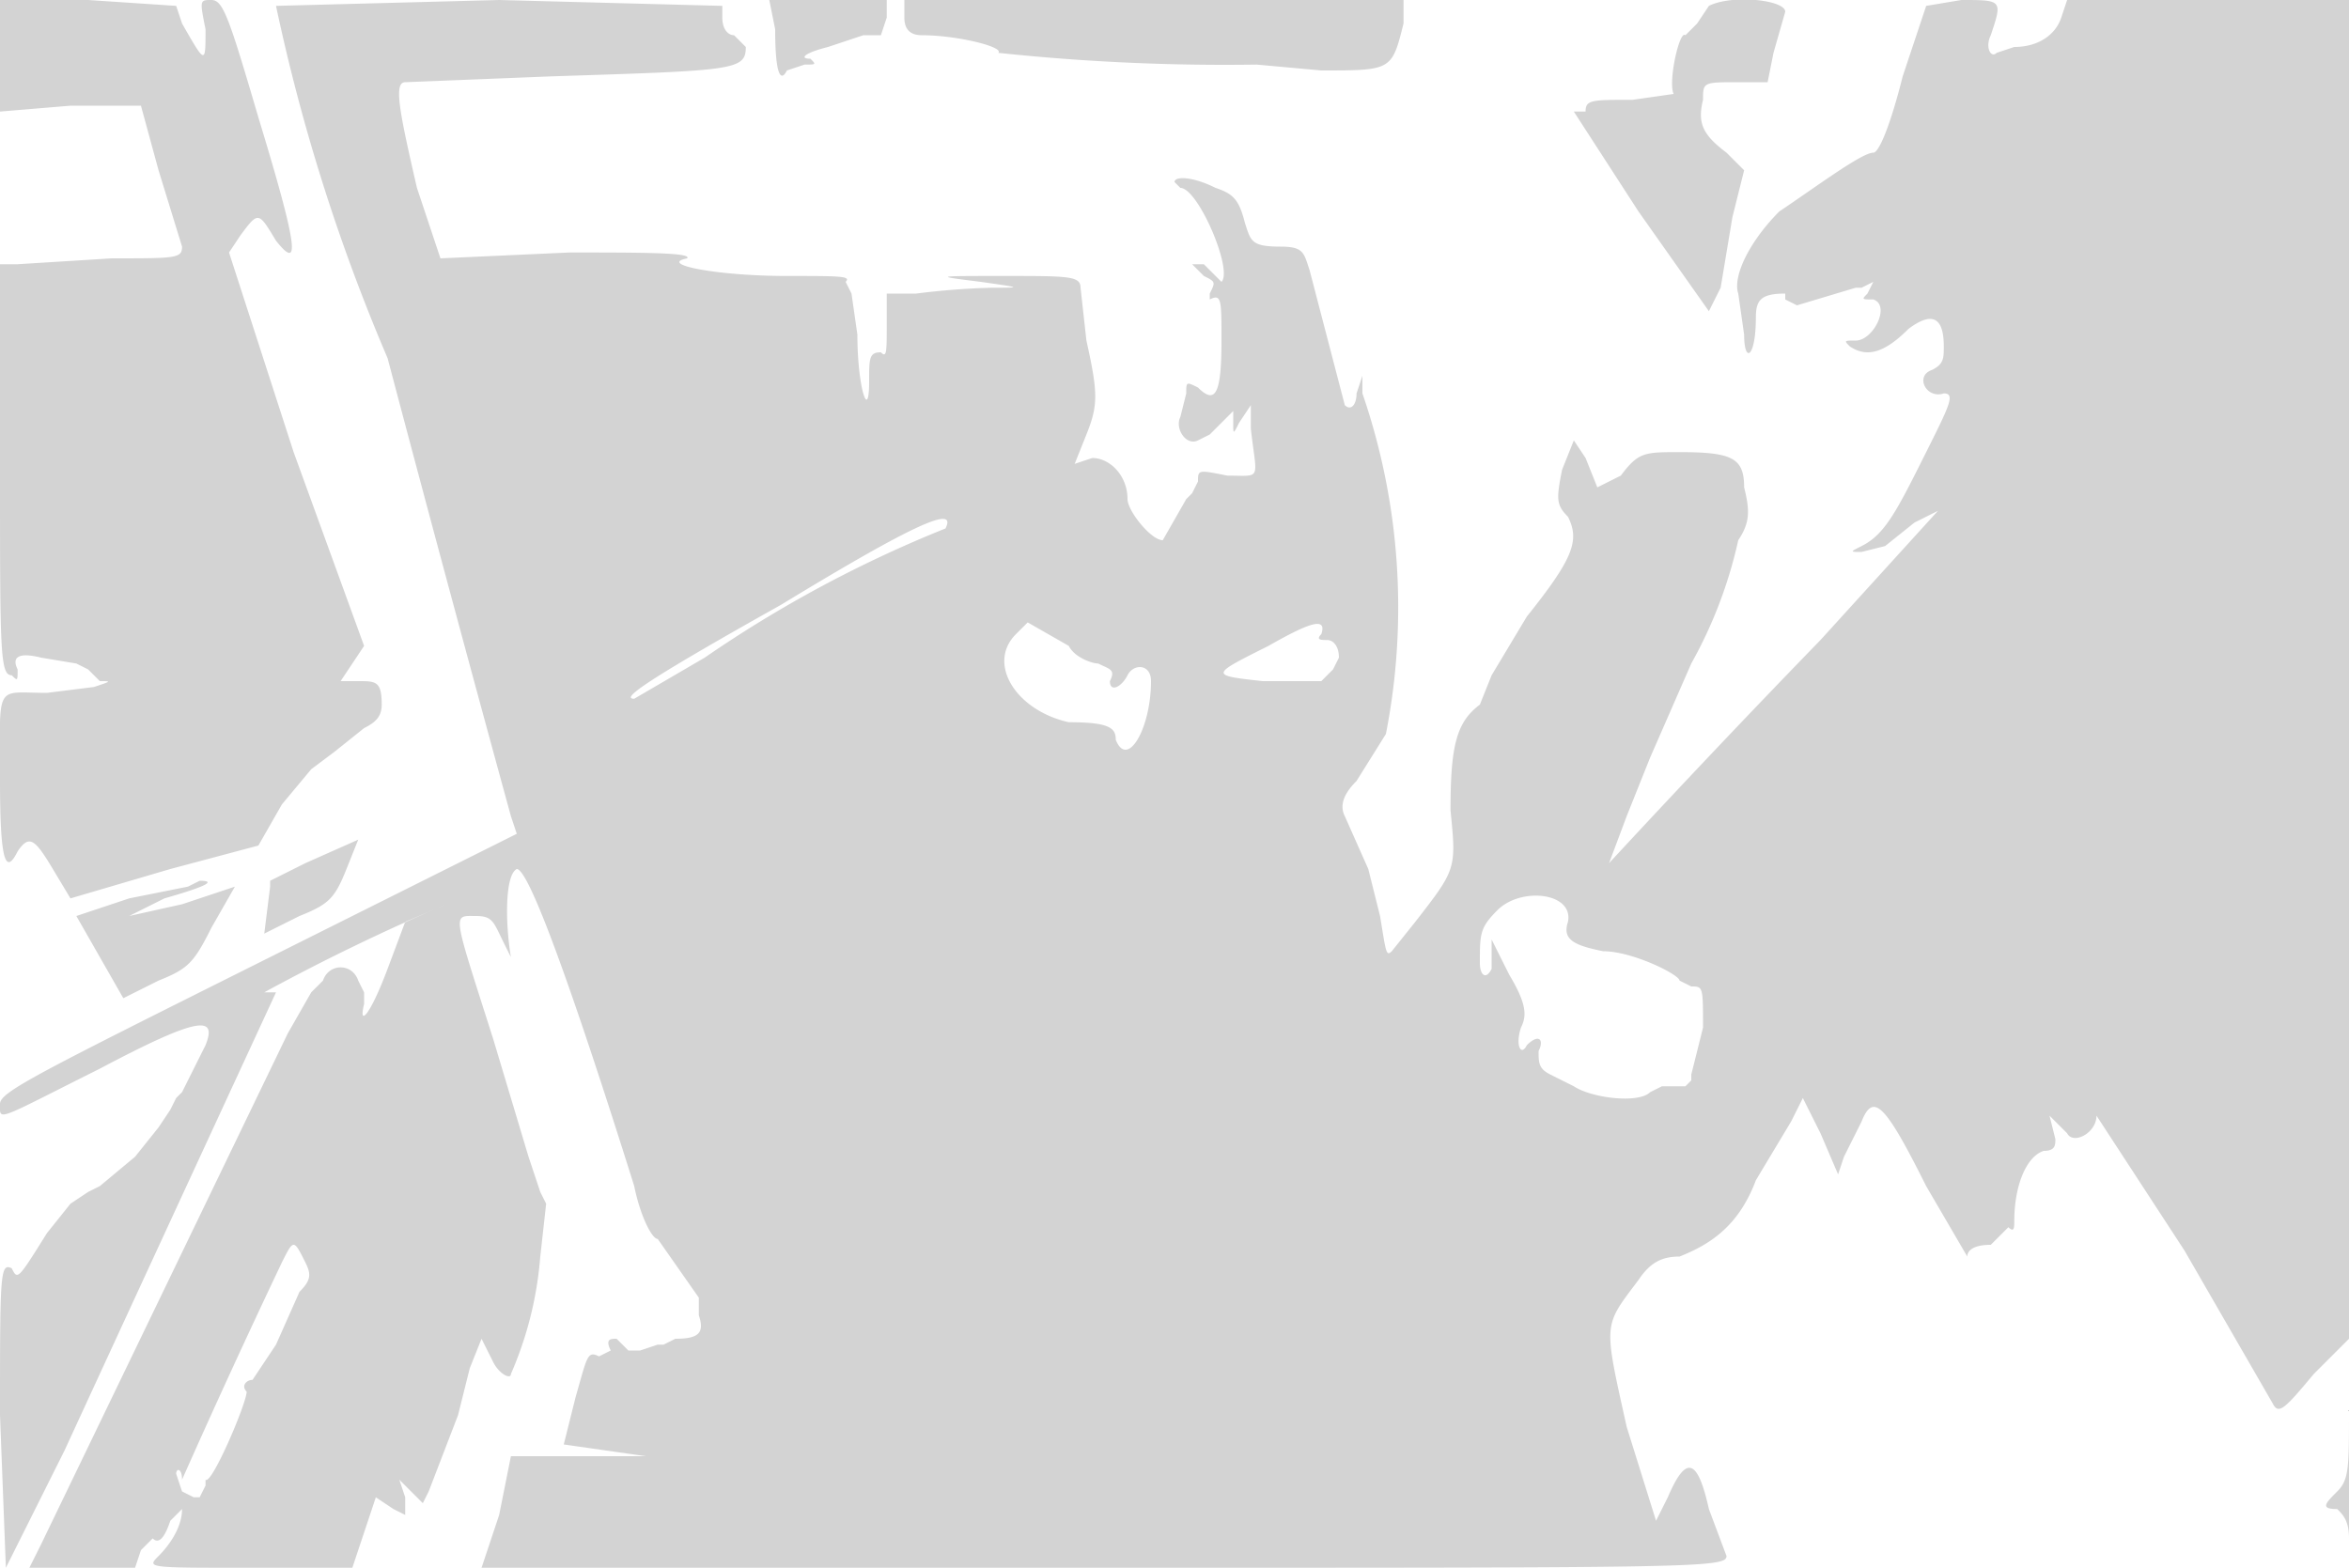 <svg xmlns="http://www.w3.org/2000/svg" width="400" height="267"><path d="M0 9v10l12-1h12l3 11 4 13c0 2-1 2-12 2L3 45H0v35c0 31 0 35 2 35 1 1 1 1 1-1-1-2 0-3 4-2l6 1 2 1 2 2c2 0 2 0-1 1l-8 1c-9 0-8-2-8 15 0 14 1 16 3 12 2-3 3-2 6 3l3 5 17-5 15-4 4-7 5-6 4-3 5-4c2-1 3-2 3-4 0-4-1-4-4-4h-3l2-3 2-3-12-33-11-34 2-3c3-4 3-4 6 1 4 5 4 2-3-21-5-17-6-20-8-20s-2 0-1 5c0 6 0 6-4-1l-1-3-15-1H0v9m47-8a323 323 0 0019 60 9113 9113 0 0021 78l1 3-44 22C6 183 0 186 0 188c0 3-1 3 17-6 17-9 20-9 18-4l-2 4-1 2-1 2-1 1-1 2-2 3-4 5-6 5-2 1-3 2-4 5c-5 8-5 8-6 6-2-1-2 1-2 25l1 26 10-20a66082 66082 0 0136-78h-2a357 357 0 0131-15l-7 3-3 8c-3 8-5 10-4 6v-2l-1-2c-1-3-5-3-6 0l-2 2-4 7-42 87-2 4h18l1-3 2-2c1 1 2 0 3-3l2-2c0 3-2 6-4 8s-2 2 15 2h18l2-6 2-6 3 2 2 1v-3l-1-3 2 2 2 2 1-2 5-13 2-8 2-5 2 4c1 2 3 3 3 2a62 62 0 005-20l1-9-1-2-1-3-1-3-6-20c-7-22-7-21-3-21 3 0 3 1 5 5l1 2c-1-6-1-14 1-15 2 0 9 19 20 54 1 5 3 9 4 9l7 10v3c1 3 0 4-4 4l-2 1h-1l-3 1h-2l-2-2c-1 0-2 0-1 2l-2 1c-2-1-2 0-4 7l-2 8 7 1 7 1H87l-2 10-3 9h106c101 0 106 0 106-2l-3-8c-2-9-4-9-7-2l-2 4-5-16c-4-18-4-17 2-25 2-3 4-4 7-4 5-2 10-5 13-13l6-10 2-4 3 6 3 7 1-3 3-6c2-5 4-3 11 11l7 12c0-1 1-2 4-2l2-2 1-1c1 1 1 0 1-1 0-6 2-11 5-12 2 0 2-1 2-2l-1-4 3 3c1 2 5 0 5-3l15 23 15 26c1 2 2 1 7-5l6-6v12c0 10 0 12-2 14s-3 3 0 3c1 1 2 2 2 5l1 4v-42l-1-134V0h-48l-1 3c-1 3-4 5-8 5l-3 1c-1 1-2-1-1-3 2-6 2-6-5-6l-6 1-4 12c-2 8-4 13-5 13-2 0-10 6-16 10-5 5-8 11-7 14l1 7c0 5 2 4 2-3 0-3 1-4 5-4v1l2 1 10-3h1l2-1-1 2c-1 1-1 1 1 1 3 1 0 7-3 7-2 0-2 0-1 1 3 2 6 1 10-3 4-3 6-2 6 3 0 2 0 3-2 4-3 1-1 5 2 4 2 0 1 2-3 10-5 10-7 14-11 16-2 1-2 1 0 1l4-1 5-4 4-2-20 22a2196 2196 0 00-36 38l3-8 4-10 7-16a77 77 0 008-21c2-3 2-5 1-9 0-5-2-6-11-6-6 0-7 0-10 4l-4 2-2-5-2-3-2 5c-1 5-1 6 1 8 2 4 1 7-7 17l-6 10-2 5c-4 3-5 7-5 18 1 10 1 10-6 19l-4 5c-1 1-1 0-2-6l-2-8-4-9c-1-2 0-4 2-6l5-8a112 112 0 00-4-58v-3l-1 3c0 2-1 3-2 2l-6-23c-1-3-1-4-5-4-5 0-5-1-6-4-1-4-2-5-5-6-4-2-7-2-7-1l1 1c3 0 9 14 7 16l-1-1-2-2h-2l2 2c2 1 2 1 1 3v1c2-1 2 0 2 7 0 9-1 11-4 8-2-1-2-1-2 1l-1 4c-1 2 1 5 3 4l2-1 2-2 2-2v2c0 2 0 2 1 0l2-3v4c1 9 2 8-4 8-5-1-5-1-5 1l-1 2-1 1-4 7c-2 0-6-5-6-7 0-4-3-7-6-7l-3 1 2-5c2-5 2-7 0-16l-1-9c0-2-2-2-13-2-12 0-12 0-4 1 7 1 7 1 2 1a126 126 0 00-13 1h-5v5c0 5 0 6-1 5-2 0-2 1-2 5 0 7-2 1-2-8l-1-7-1-2c1-1-1-1-10-1-12 0-22-2-17-3 1-1-8-1-20-1l-22 1-4-12c-3-13-4-18-2-18l25-1c31-1 33-1 33-5l-2-2c-1 0-2-1-2-3V1L85 0 47 1m85 4c0 8 1 9 2 7l3-1c2 0 2 0 1-1-2 0-1-1 3-2l6-2h3l1-3V0h-20l1 5m22-2c0 2 1 3 3 3 6 0 14 2 13 3a365 365 0 0044 2l11 1c12 0 12 0 14-8V0h-85v3m137-2l-2 3-2 2c-1-1-3 8-2 10l-7 1c-7 0-8 0-8 2h-2l11 17 12 17 2-4 2-12 2-8-3-3c-4-3-5-5-4-9 0-3 0-3 6-3h5l1-5 2-7c0-2-9-3-13-1M133 103c-25 14-27 16-25 16l12-7a210 210 0 0141-22c2-4-5-1-28 13m40 5c-5 5 0 13 9 15 7 0 8 1 8 3 2 5 6-2 6-10 0-3-3-3-4-1s-3 3-3 1c1-2 0-2-2-3-1 0-4-1-5-3l-7-4-2 2m43 2c-10 5-10 5-1 6h10l2-2 1-2c0-2-1-3-2-3s-2 0-1-1c1-3-2-2-9 2M61 143l-9 4-6 3v1l-1 8 6-3c5-2 6-3 8-8l2-5m-29 8l-10 2-9 3 4 7 4 7 6-3c5-2 6-3 9-9l4-7-9 3-9 2 6-3c7-2 9-3 6-3l-2 1m223 4c-3 3-3 4-3 9 0 2 1 3 2 1v-5l3 6c3 5 3 7 2 9-1 3 0 5 1 3 2-2 3-1 2 1 0 2 0 3 2 4l4 2c3 2 11 3 13 1l2-1h4l1-1v-1l2-8c0-7 0-7-2-7l-2-1c0-1-8-5-13-5-5-1-7-2-6-5 1-5-8-6-12-2M48 215a1567 1567 0 00-17 37c0-2-1-2-1-1l1 3 2 1h1l1-2v-1c1 1 7-13 7-15-1-1 0-2 1-2l4-6 4-9c2-2 2-3 1-5-2-4-2-4-4 0" fill="#d3d3d3" fill-rule="evenodd"/></svg>